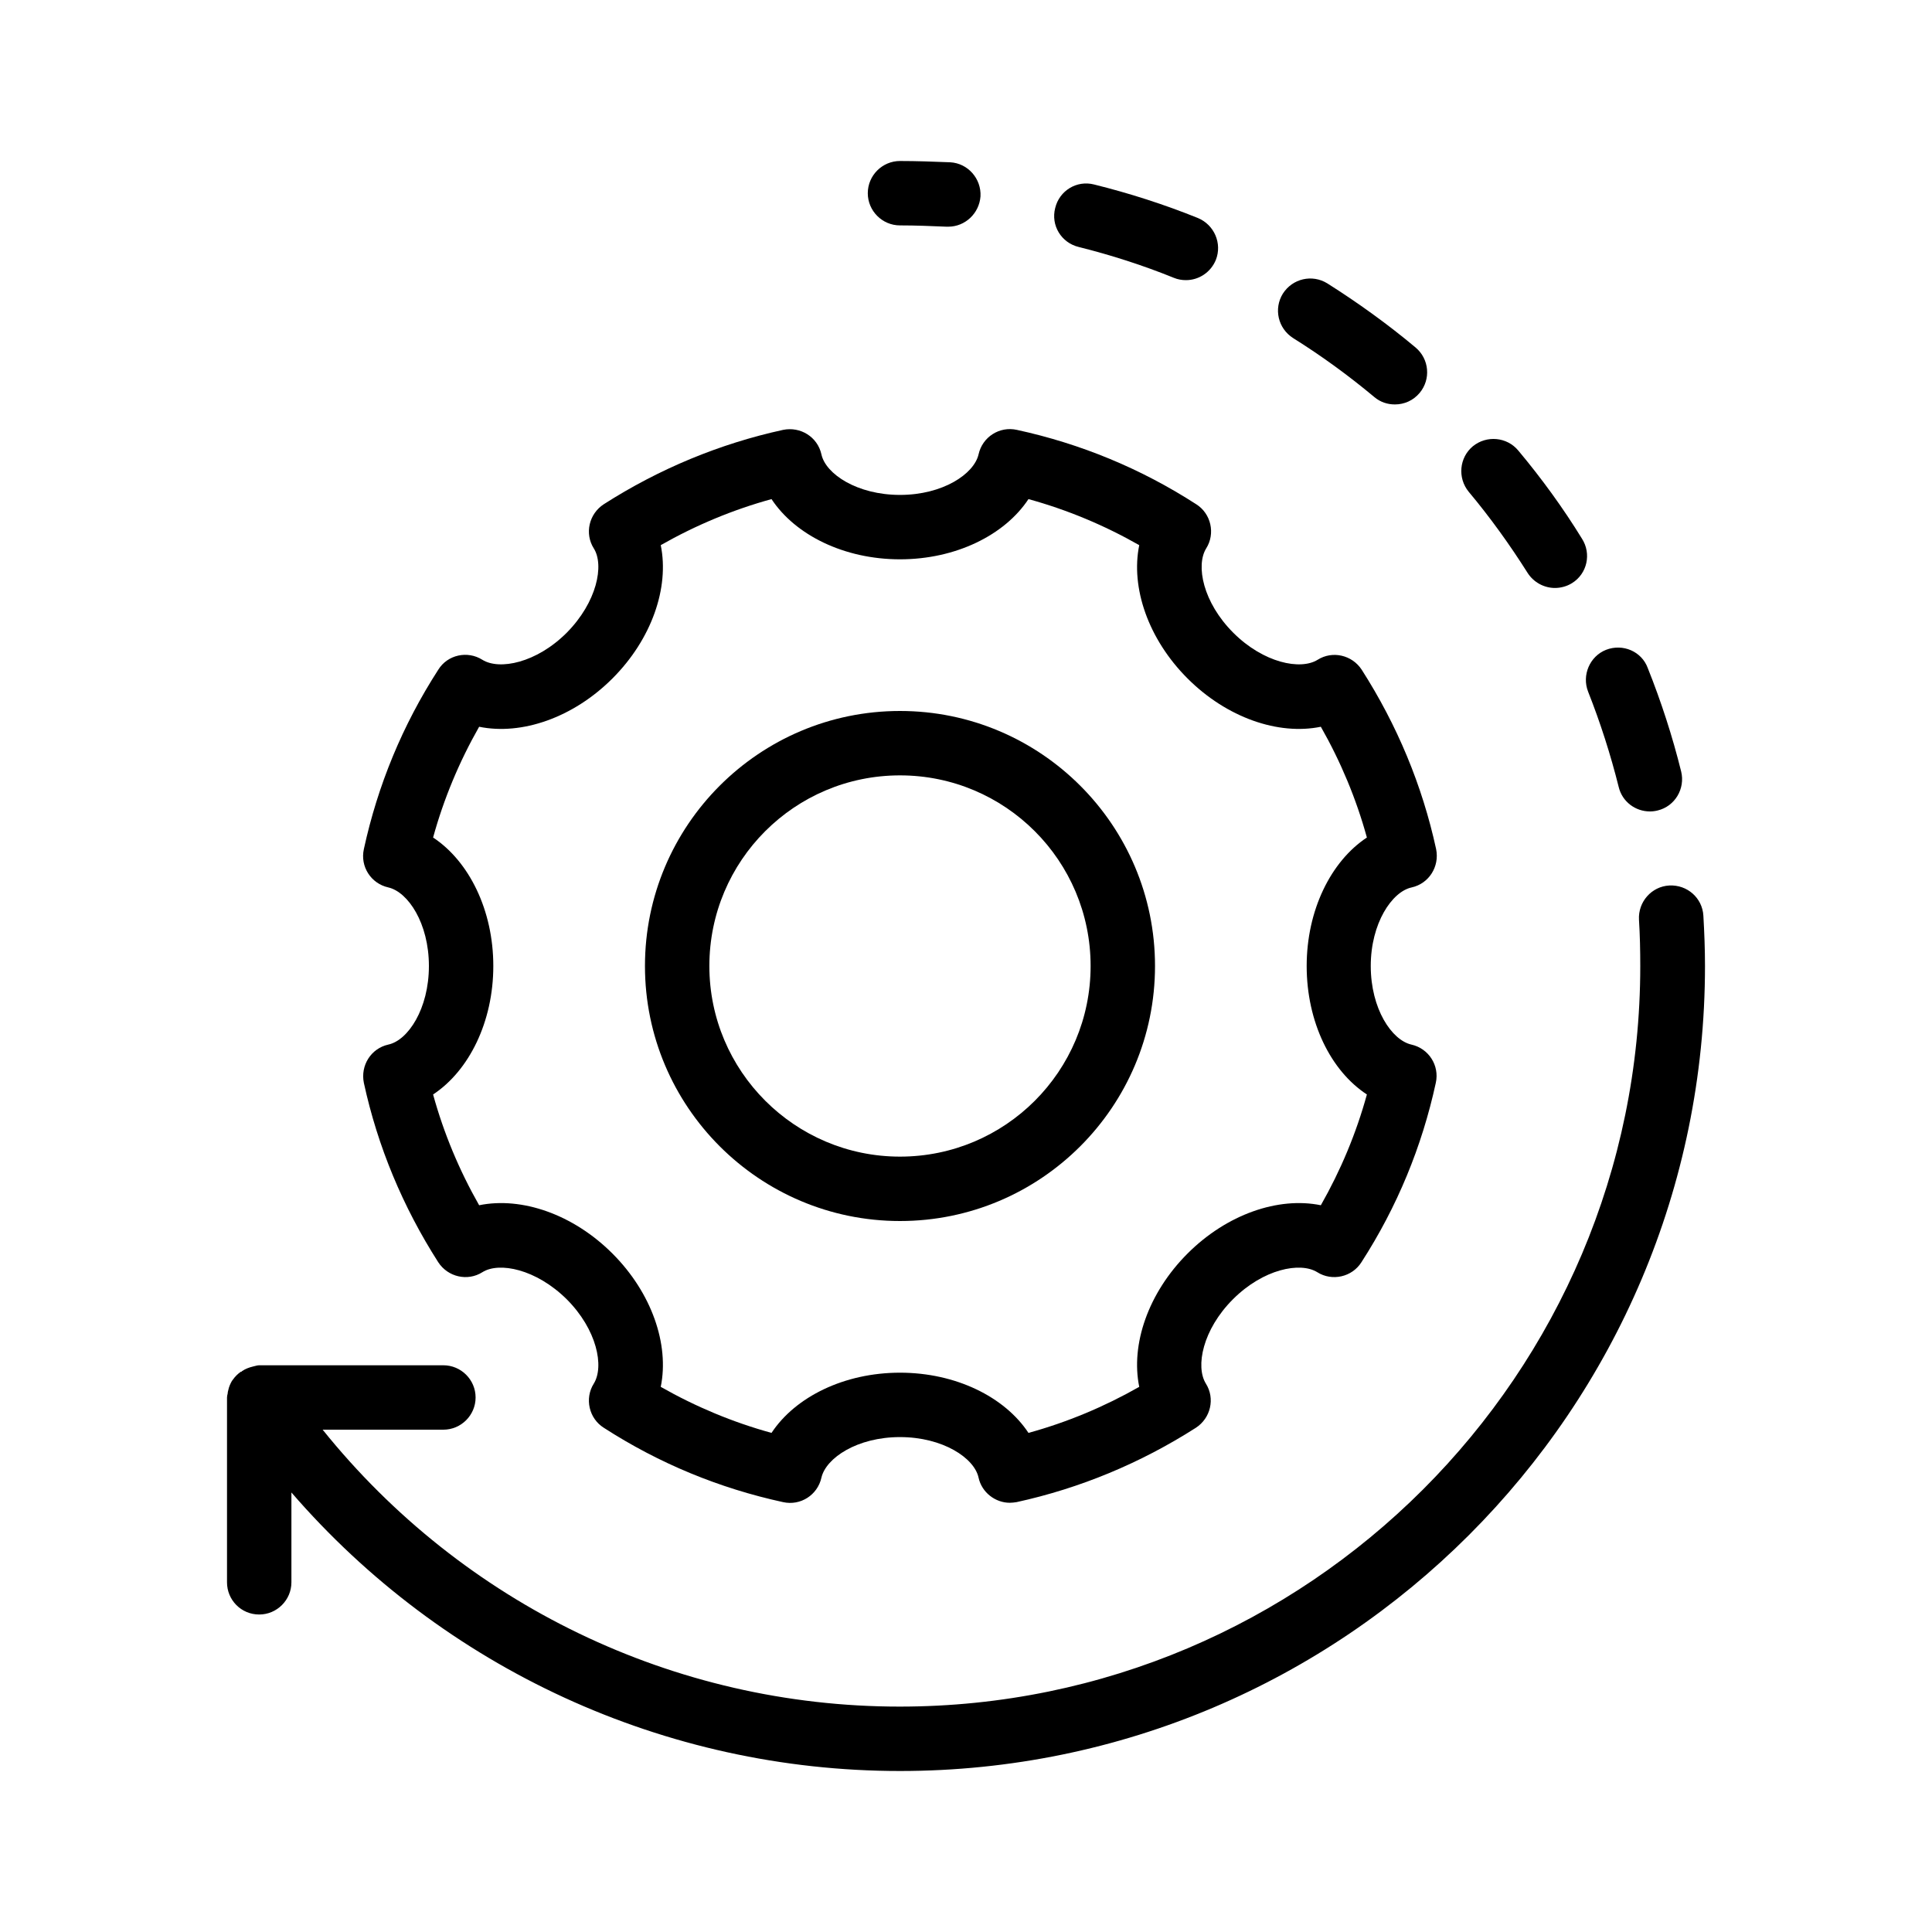 <svg height='100px' width='100px'  fill="#000000" xmlns="http://www.w3.org/2000/svg" xmlns:xlink="http://www.w3.org/1999/xlink" version="1.1" x="0px" y="0px" viewBox="0 0 60 60" style="enable-background:new 0 0 60 60;" xml:space="preserve"><path d="M27.95,22.08c-4.37,0-7.92,3.55-7.92,7.92s3.55,7.92,7.92,7.92s7.92-3.55,7.92-7.92S32.32,22.08,27.95,22.08z M27.95,35.92  c-3.26,0-5.92-2.65-5.92-5.92s2.65-5.92,5.92-5.92s5.92,2.65,5.92,5.92S31.22,35.92,27.95,35.92z"></path><path d="M43.84,27.56c0.54-0.12,0.87-0.65,0.76-1.19c-0.43-1.98-1.21-3.85-2.31-5.57c-0.3-0.46-0.91-0.6-1.37-0.31  c-0.53,0.33-1.68,0.1-2.62-0.84c-0.94-0.94-1.17-2.09-0.84-2.62c0.29-0.46,0.15-1.08-0.31-1.37c-1.72-1.11-3.59-1.88-5.57-2.31  c-0.54-0.12-1.07,0.22-1.19,0.76c-0.14,0.61-1.11,1.26-2.44,1.26s-2.31-0.65-2.44-1.26c-0.12-0.54-0.65-0.87-1.19-0.76  c-1.97,0.43-3.85,1.21-5.57,2.31c-0.46,0.3-0.6,0.91-0.31,1.37c0.33,0.52,0.1,1.67-0.84,2.62c-0.94,0.94-2.09,1.17-2.62,0.84  c-0.46-0.29-1.08-0.16-1.37,0.31c-1.11,1.72-1.88,3.59-2.31,5.57c-0.12,0.54,0.22,1.07,0.76,1.19c0.61,0.14,1.26,1.11,1.26,2.44  s-0.65,2.31-1.26,2.44c-0.54,0.12-0.87,0.65-0.76,1.19c0.43,1.98,1.21,3.85,2.31,5.57c0.3,0.46,0.91,0.6,1.37,0.31  c0.52-0.33,1.67-0.1,2.62,0.84c0.94,0.94,1.17,2.09,0.84,2.62c-0.29,0.46-0.15,1.08,0.31,1.37c1.72,1.11,3.59,1.88,5.57,2.31  c0.54,0.12,1.07-0.22,1.19-0.76c0.14-0.61,1.11-1.26,2.44-1.26s2.31,0.65,2.44,1.26c0.1,0.46,0.52,0.78,0.97,0.78  c0.07,0,0.14-0.01,0.21-0.02c1.97-0.43,3.85-1.21,5.57-2.31c0.46-0.3,0.6-0.91,0.31-1.37c-0.33-0.53-0.1-1.68,0.84-2.62  c0.94-0.94,2.09-1.17,2.62-0.84c0.46,0.29,1.08,0.15,1.37-0.31c1.11-1.72,1.88-3.59,2.31-5.57c0.12-0.54-0.22-1.07-0.76-1.19  c-0.61-0.14-1.26-1.11-1.26-2.44S43.23,27.69,43.84,27.56z M42.45,33.99c-0.33,1.2-0.81,2.35-1.43,3.44  c-1.32-0.27-2.92,0.28-4.14,1.5c-1.22,1.22-1.77,2.82-1.5,4.14c-1.09,0.62-2.24,1.1-3.44,1.43c-0.74-1.12-2.26-1.87-3.99-1.87  s-3.25,0.75-3.99,1.87c-1.2-0.33-2.35-0.81-3.44-1.43c0.27-1.32-0.28-2.92-1.5-4.14c-1.22-1.22-2.82-1.77-4.14-1.5  c-0.62-1.09-1.1-2.24-1.43-3.44c1.12-0.74,1.87-2.26,1.87-3.99s-0.75-3.25-1.87-3.99c0.33-1.2,0.81-2.35,1.43-3.44  c1.32,0.27,2.92-0.28,4.14-1.5c1.22-1.22,1.77-2.82,1.5-4.14c1.09-0.62,2.24-1.1,3.44-1.43c0.74,1.12,2.26,1.87,3.99,1.87  s3.25-0.75,3.99-1.87c1.2,0.33,2.35,0.81,3.44,1.43c-0.27,1.32,0.28,2.92,1.5,4.14s2.82,1.77,4.14,1.5c0.62,1.09,1.1,2.24,1.43,3.44  c-1.12,0.74-1.87,2.26-1.87,3.99S41.32,33.25,42.45,33.99z"></path><path d="M29.39,7.04c0.02,0,0.04,0,0.06,0c0.52,0,0.96-0.41,1-0.94c0.03-0.55-0.39-1.03-0.94-1.06C29,5.02,28.48,5,27.95,5  c-0.55,0-1,0.45-1,1s0.45,1,1,1C28.44,7,28.92,7.02,29.39,7.04z"></path><path d="M42.68,12.33c0.19,0.16,0.41,0.23,0.64,0.23c0.29,0,0.57-0.12,0.77-0.36c0.35-0.42,0.3-1.05-0.13-1.41  c-0.86-0.72-1.79-1.39-2.74-1.99c-0.47-0.29-1.08-0.15-1.38,0.32c-0.29,0.47-0.15,1.08,0.32,1.38  C41.04,11.05,41.89,11.67,42.68,12.33z"></path><path d="M49.88,20.18c-0.51,0.2-0.76,0.79-0.56,1.3c0.38,0.96,0.7,1.96,0.95,2.96c0.11,0.46,0.52,0.76,0.97,0.76  c0.08,0,0.16-0.01,0.24-0.03c0.54-0.13,0.86-0.68,0.73-1.21c-0.27-1.09-0.62-2.17-1.04-3.22C50.98,20.23,50.4,19.98,49.88,20.18z"></path><path d="M47.15,13.99c-0.35-0.42-0.98-0.48-1.41-0.13c-0.42,0.35-0.48,0.98-0.13,1.41c0.67,0.8,1.28,1.65,1.83,2.52  c0.19,0.3,0.52,0.47,0.85,0.47c0.18,0,0.37-0.05,0.53-0.15c0.47-0.29,0.61-0.91,0.31-1.38C48.54,15.77,47.87,14.85,47.15,13.99z"></path><path d="M36.46,8.63c0.12,0.05,0.25,0.07,0.37,0.07c0.4,0,0.77-0.24,0.93-0.63c0.2-0.51-0.05-1.09-0.56-1.3  C36.16,6.35,35.07,6,33.98,5.73c-0.54-0.14-1.08,0.19-1.21,0.73C32.63,7,32.96,7.54,33.5,7.67C34.5,7.92,35.5,8.24,36.46,8.63z"></path><path d="M8.05,50.14c0.55,0,1-0.45,1-1v-2.79C13.77,51.81,20.64,55,27.95,55c13.79,0,25-11.21,25-25c0-0.52-0.02-1.04-0.05-1.56  c-0.03-0.55-0.5-0.97-1.06-0.94c-0.55,0.03-0.97,0.51-0.94,1.06c0.03,0.48,0.04,0.96,0.04,1.44c0,12.68-10.32,23-23,23  c-7.01,0-13.57-3.19-17.92-8.6h3.75c0.55,0,1-0.45,1-1s-0.45-1-1-1H8.05c-0.06,0-0.11,0.02-0.16,0.03c-0.01,0-0.03,0.01-0.04,0.01  c-0.12,0.03-0.23,0.07-0.33,0.14c0,0-0.01,0-0.01,0.01S7.49,42.6,7.48,42.6c-0.1,0.07-0.18,0.15-0.25,0.25  c-0.01,0.01-0.02,0.03-0.03,0.04c-0.05,0.09-0.09,0.18-0.11,0.28c-0.01,0.04-0.02,0.07-0.02,0.11c-0.01,0.04-0.02,0.08-0.02,0.12  v5.74C7.05,49.69,7.49,50.14,8.05,50.14z"></path></svg>
